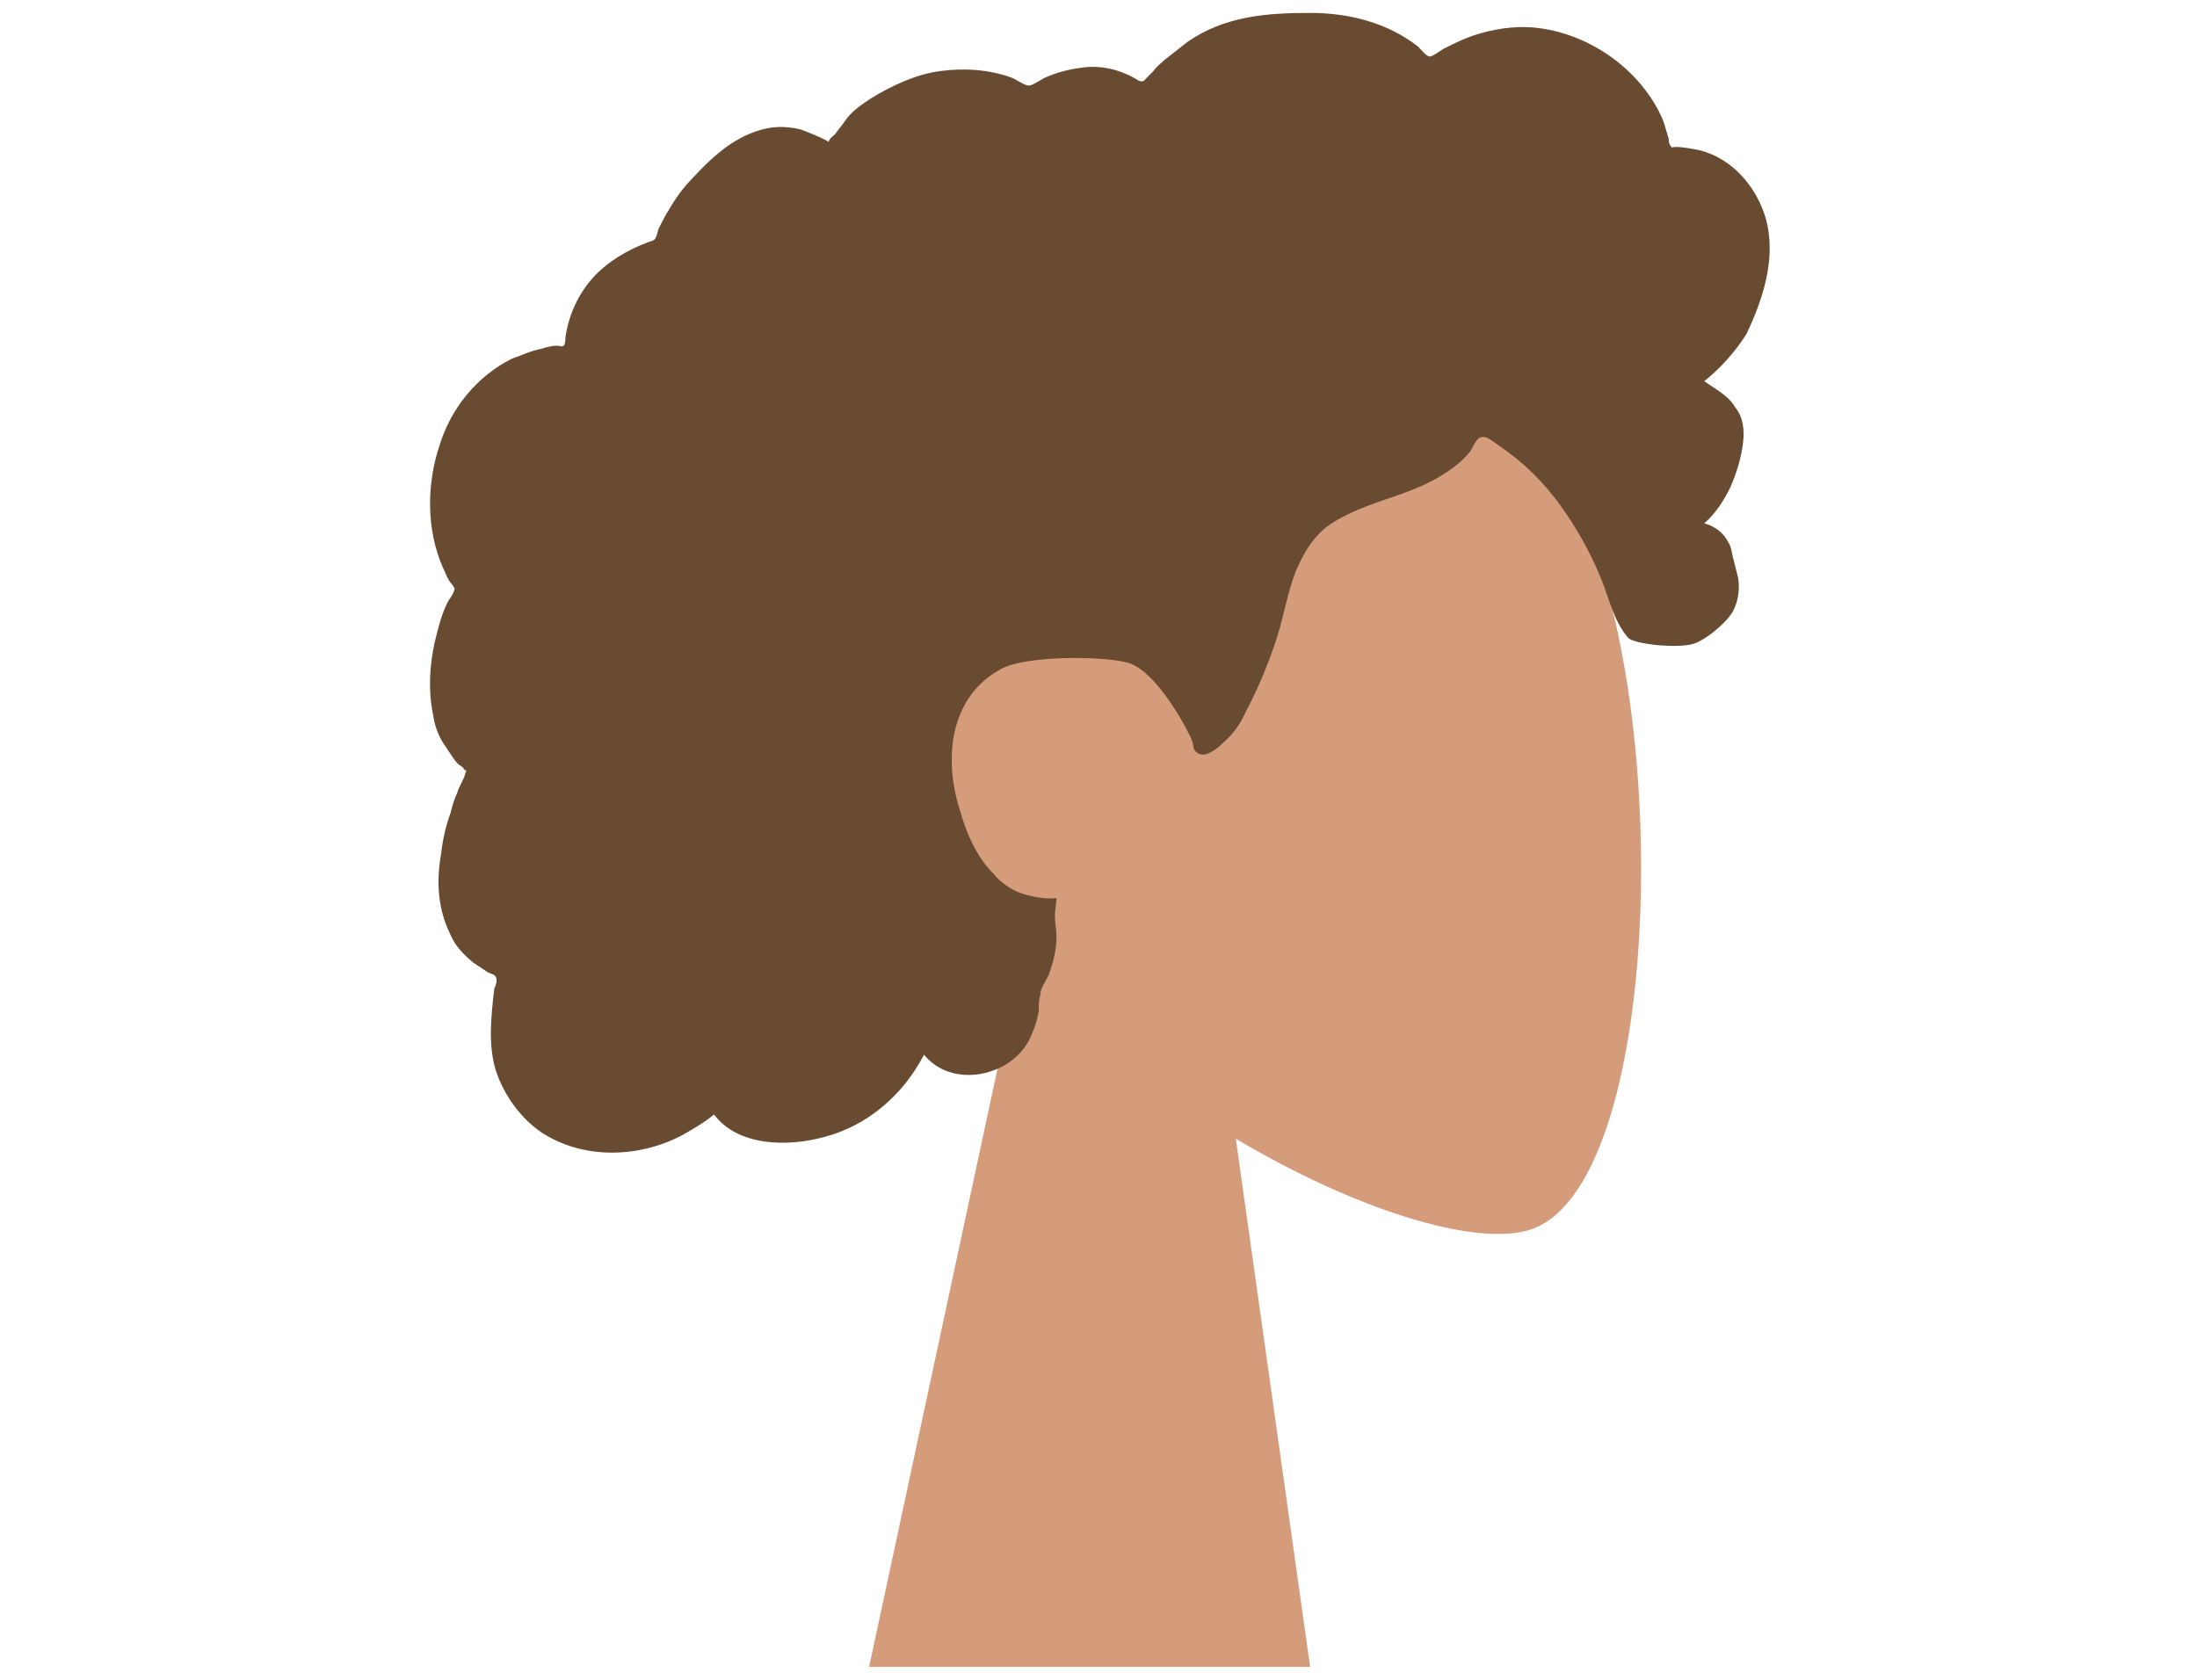 <?xml version="1.0" encoding="utf-8"?>
<!-- Generator: Adobe Illustrator 26.0.1, SVG Export Plug-In . SVG Version: 6.00 Build 0)  -->
<svg version="1.1" id="Layer_1" xmlns="http://www.w3.org/2000/svg" xmlns:xlink="http://www.w3.org/1999/xlink" x="0px" y="0px"
	 viewBox="0 0 136 104" style="enable-background:new 0 0 136 104;" xml:space="preserve">
<style type="text/css">
	.st0{fill-rule:evenodd;clip-rule:evenodd;fill:#D49C7B;}
	.st1{fill-rule:evenodd;clip-rule:evenodd;fill:#684B30;}
</style>
<desc>Created with Sketch.</desc>
<g id="Head_x2F_Front_x2F_Curly">
	<g id="Head" transform="translate(54, 31)">
		<path class="st0" d="M9.2,28.4C3.9,22.2,0.4,14.7,1,6.2c1.7-24.4,35.6-19,42.2-6.7S49,43,40.5,45.2c-3.4,0.9-10.6-1.3-18-5.7
			l4.6,32.7H-0.2L9.2,28.4z"/>
	</g>
	<path id="hair" class="st1" d="M109.3,13.5c-0.6-2-2.1-3.7-4.1-4.2c-0.5-0.1-1-0.2-1.5-0.2c-0.2,0-0.2,0.1-0.3-0.1
		c-0.1-0.1-0.1-0.3-0.1-0.4c-0.1-0.3-0.2-0.7-0.3-1c-0.4-1.1-1.2-2.2-2-3c-1.6-1.6-3.8-2.7-6.1-2.9c-1.2-0.1-2.5,0.1-3.7,0.5
		c-0.6,0.2-1.2,0.5-1.8,0.8c-0.2,0.1-0.7,0.5-0.9,0.5c-0.2,0-0.6-0.5-0.7-0.6c-1.9-1.5-4.3-2.1-6.7-2.1c-2.7,0-5.3,0.2-7.6,1.8
		c-0.5,0.4-0.9,0.7-1.4,1.1c-0.2,0.2-0.5,0.4-0.7,0.7c-0.1,0.1-0.3,0.3-0.4,0.4c-0.2,0.2-0.2,0.3-0.5,0.2c-1.1-0.7-2.4-1-3.6-0.8
		c-0.8,0.1-1.5,0.3-2.2,0.6c-0.2,0.1-0.8,0.5-1,0.5c-0.3,0-0.8-0.4-1.1-0.5c-1.4-0.5-2.9-0.6-4.4-0.4c-1.5,0.2-3,0.9-4.3,1.7
		c-0.6,0.4-1.2,0.8-1.6,1.4c-0.2,0.3-0.4,0.5-0.6,0.8c-0.1,0.1-0.4,0.3-0.4,0.5c0-0.1-1.7-0.8-1.8-0.8c-0.9-0.2-1.7-0.2-2.6,0.1
		c-1.6,0.5-2.9,1.7-4,2.9c-0.6,0.6-1.1,1.3-1.5,2c-0.2,0.3-0.4,0.7-0.6,1.1c-0.1,0.2-0.1,0.4-0.2,0.6c-0.1,0.2-0.2,0.2-0.5,0.3
		c-1.3,0.5-2.5,1.2-3.4,2.2c-0.9,1-1.5,2.3-1.7,3.7c0,0.1,0,0.4-0.1,0.5c-0.1,0.1-0.3,0-0.4,0c-0.3,0-0.7,0.1-1,0.2
		c-0.6,0.1-1.2,0.4-1.8,0.6c-2.2,1.1-3.8,3.1-4.5,5.4c-0.8,2.4-0.8,5.2,0.2,7.5c0.2,0.4,0.3,0.8,0.6,1.1c0.1,0.2,0.2,0.2,0.1,0.4
		c-0.1,0.3-0.3,0.5-0.4,0.7c-0.4,0.8-0.6,1.7-0.8,2.5c-0.3,1.4-0.4,2.9-0.1,4.4c0.1,0.7,0.3,1.3,0.7,1.9c0.2,0.3,0.4,0.6,0.6,0.9
		c0.1,0.1,0.2,0.3,0.4,0.4c0.1,0.1,0.2,0.1,0.2,0.2c0.2,0.2,0.2,0,0.1,0.3c-0.1,0.4-0.4,0.8-0.5,1.2c-0.2,0.4-0.3,0.8-0.4,1.2
		c-0.3,0.8-0.5,1.7-0.6,2.6c-0.3,1.7-0.2,3.4,0.6,5c0.3,0.7,0.8,1.2,1.4,1.7c0.3,0.2,0.6,0.4,0.9,0.6c0.2,0.1,0.4,0.1,0.5,0.3
		c0.1,0.2,0,0.5-0.1,0.7c-0.2,1.7-0.4,3.5,0.1,5.1c0.5,1.5,1.5,2.9,2.8,3.8c2.6,1.7,6,1.6,8.7,0.2c0.7-0.4,1.4-0.8,2-1.3
		c1.5,2,4.6,2,6.8,1.4c2.7-0.7,4.9-2.6,6.2-5.1c1.7,2.1,5.3,1.4,6.5-0.9c0.3-0.6,0.5-1.2,0.6-1.8c0-0.3,0-0.7,0.1-1
		c0-0.4,0.3-0.8,0.5-1.2c0.3-0.8,0.5-1.6,0.5-2.4c0-0.4-0.1-0.9-0.1-1.3c0-0.4,0.1-0.8,0.1-1.1c-0.7,0.1-1.6-0.1-2.2-0.3
		c-0.6-0.2-1.3-0.7-1.7-1.2c-1.1-1.1-1.7-2.6-2.1-4c-1-3.2-0.6-7,2.6-8.7c1.5-0.8,6-0.8,7.7-0.4c1.9,0.4,4,4.5,4.1,4.9
		c0.1,0.2,0,0.5,0.3,0.7c0.5,0.4,1.3-0.3,1.6-0.6c0.6-0.5,1.1-1.2,1.4-1.9c0.8-1.5,1.5-3.2,2-4.8c0.4-1.3,0.6-2.6,1.1-3.9
		c0.5-1.2,1.2-2.4,2.4-3.1c1.3-0.8,2.7-1.2,4.1-1.7c1.4-0.5,2.7-1.1,3.8-2.1c0.2-0.2,0.5-0.5,0.6-0.7c0.1-0.2,0.3-0.6,0.5-0.7
		c0.4-0.2,0.9,0.3,1.2,0.5c1.5,1,2.8,2.3,3.8,3.7c1,1.4,1.8,2.8,2.5,4.5c0.5,1.2,0.8,2.7,1.7,3.7c0.4,0.4,3.3,0.7,4.2,0.3
		s2-1.4,2.3-2c0.3-0.6,0.4-1.3,0.3-2c-0.1-0.4-0.2-0.8-0.3-1.2c-0.1-0.3-0.1-0.7-0.3-1c-0.3-0.6-0.8-1-1.5-1.2
		c0.7-0.6,1.2-1.4,1.6-2.2c0.4-0.9,0.7-1.9,0.8-2.8c0.1-0.8,0-1.6-0.5-2.2c-0.4-0.7-1.2-1.1-1.9-1.6c1-0.8,1.9-1.8,2.6-2.9
		C109.1,18.6,110,16,109.3,13.5z"/>
</g>
</svg>
